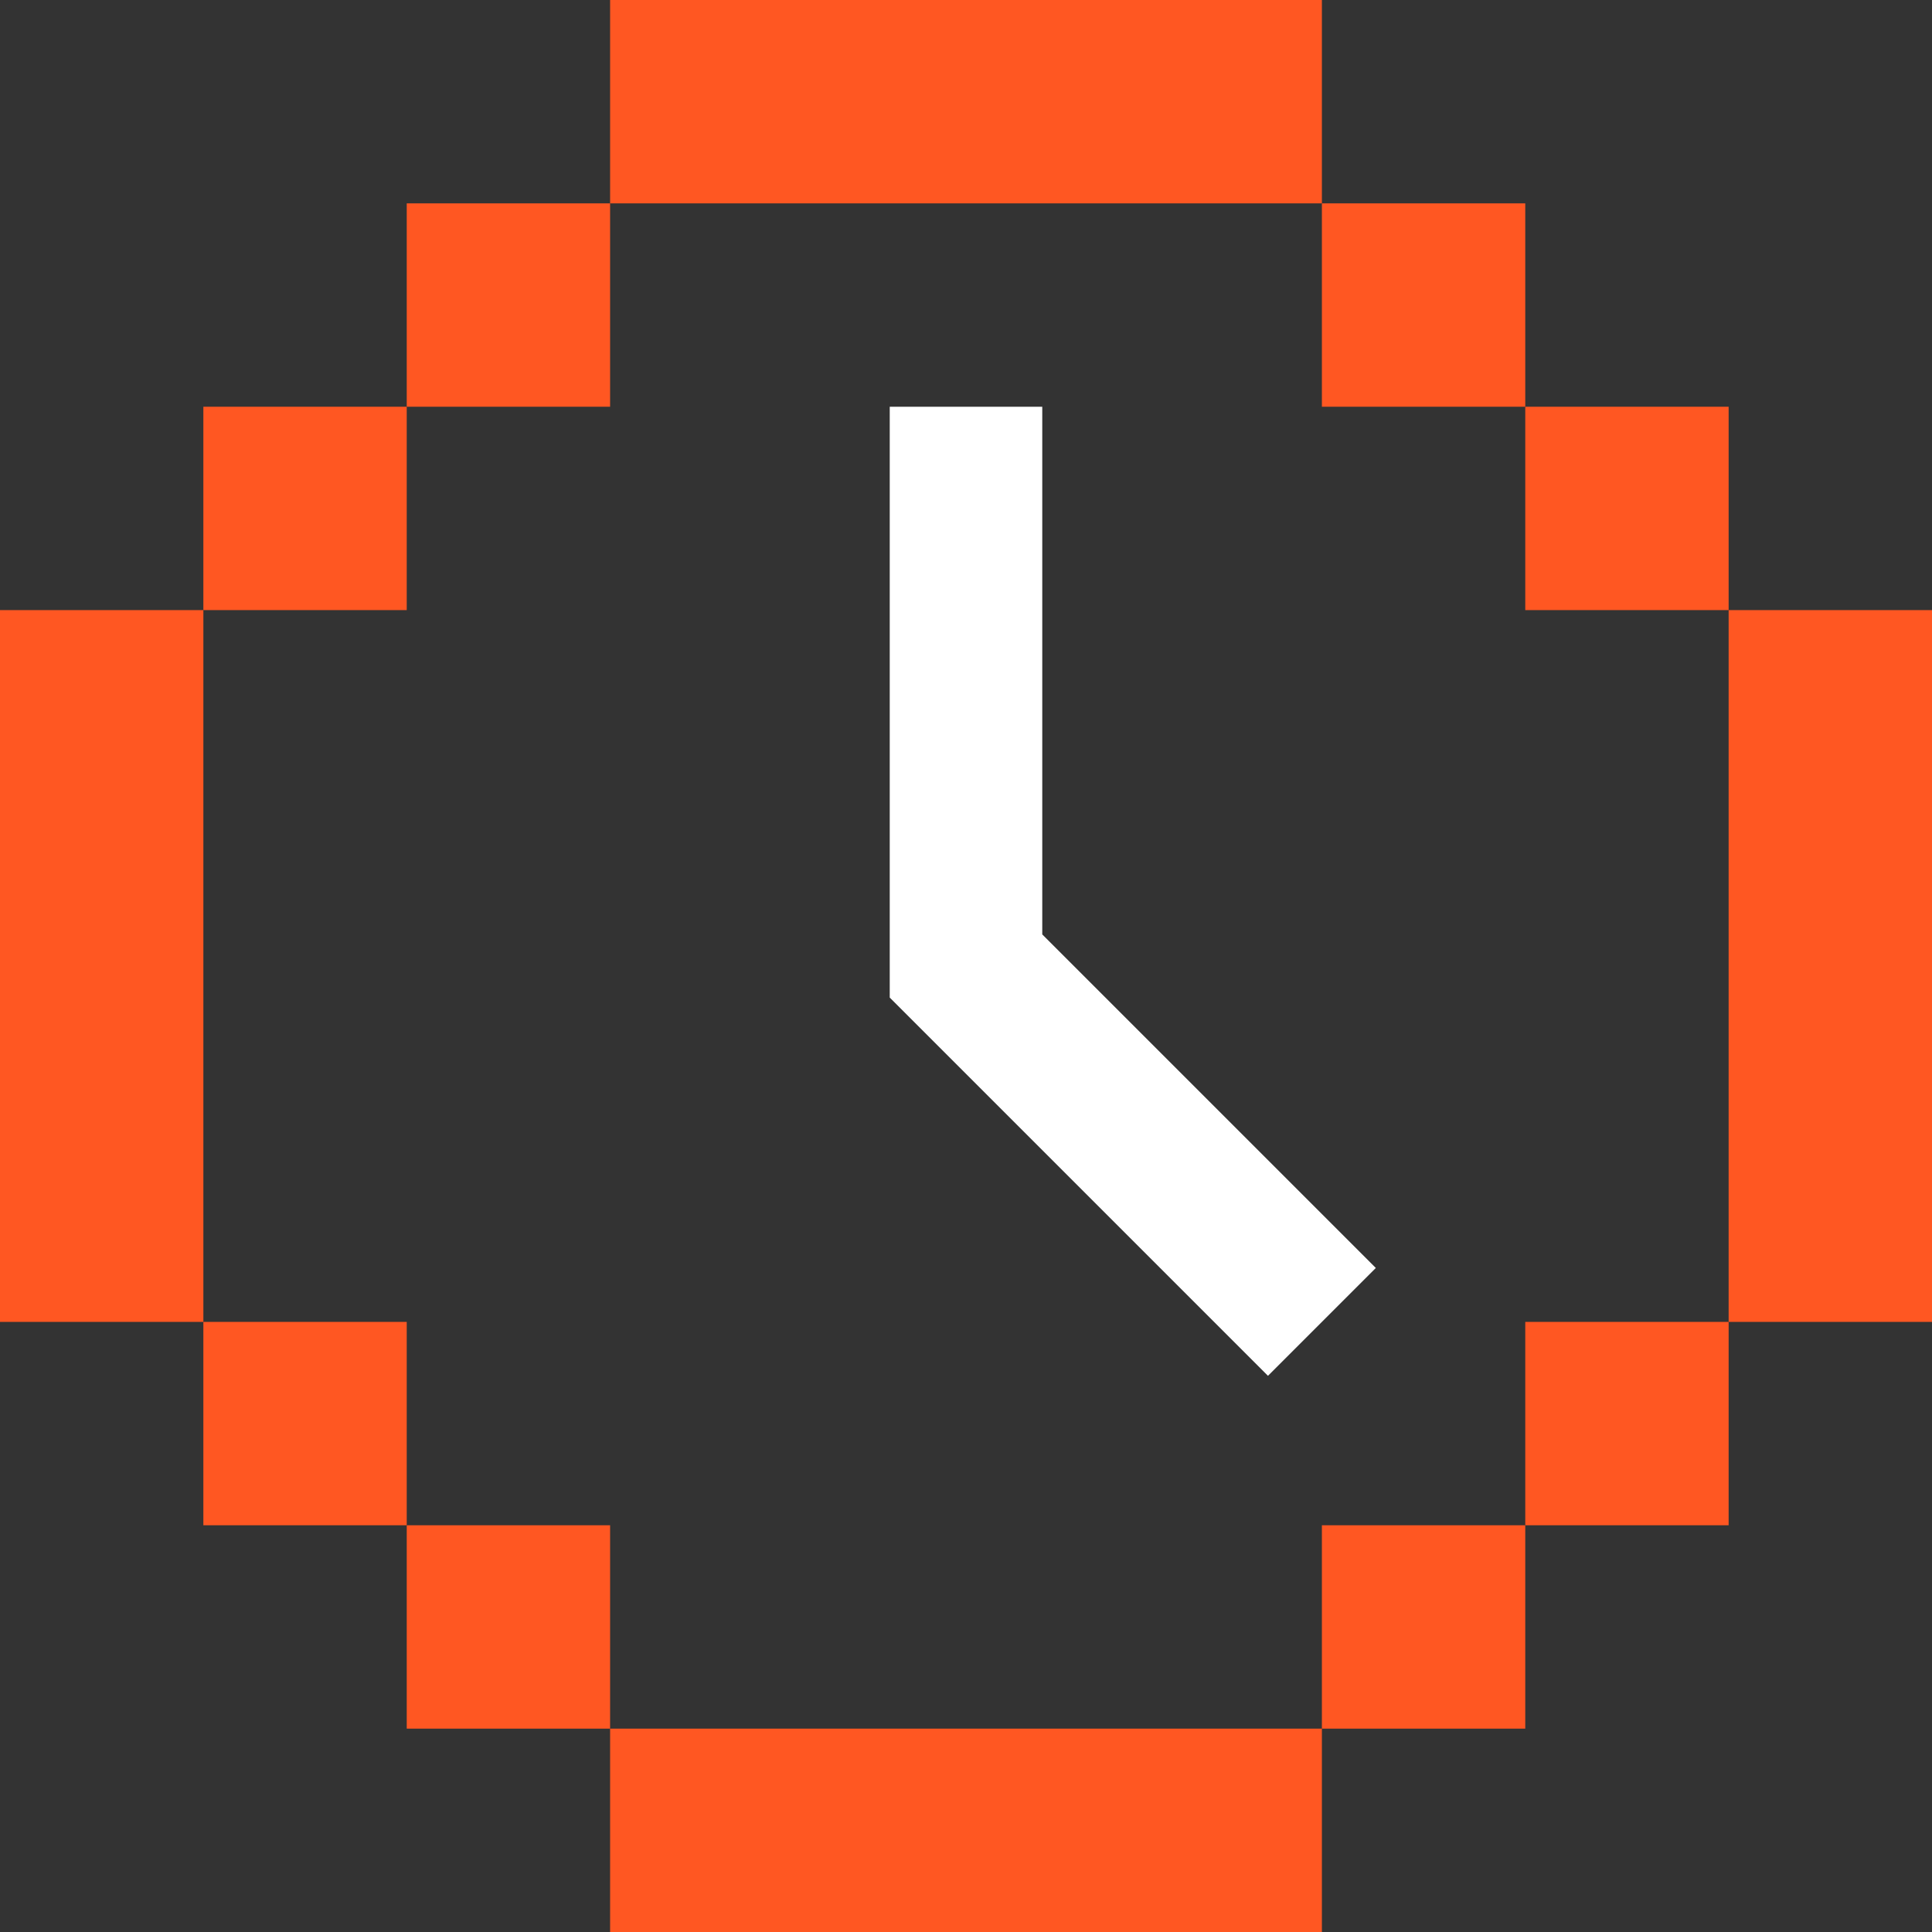 <svg width="38" height="38" viewBox="0 0 38 38" fill="none" xmlns="http://www.w3.org/2000/svg">
<rect x="0" y="0" width="38" height="38" fill="#333333" stroke="none"/>
<g clip-path="url(#clip0_22_119)">
<rect x="4" y="8" width="4" height="4" fill="#FF5722"/>
<rect y="12" width="4" height="14" fill="#FF5722"/>
<rect x="34" y="12" width="4" height="14" fill="#FF5722"/>
<rect width="4" height="4" transform="matrix(1 0 0 -1 4 30)" fill="#FF5722"/>
<rect width="4" height="4" transform="matrix(-1 0 0 1 34 8)" fill="#FF5722"/>
<rect x="34" y="30" width="4" height="4" transform="rotate(180 34 30)" fill="#FF5722"/>
<rect x="8" y="4" width="4" height="4" fill="#FF5722"/>
<rect x="12" width="14" height="4" fill="#FF5722"/>
<rect x="12" y="34" width="14" height="4" fill="#FF5722"/>
<rect width="4" height="4" transform="matrix(1 0 0 -1 8 34)" fill="#FF5722"/>
<rect width="4" height="4" transform="matrix(-1 0 0 1 30 4)" fill="#FF5722"/>
<rect x="30" y="34" width="4" height="4" transform="rotate(180 30 34)" fill="#FF5722"/>
<path d="M19 8V19L26 26" stroke="white" stroke-width="3"/>
</g>
<defs>
<clipPath id="clip0_22_119">
<rect width="38" height="38" fill="white"/>
</clipPath>
</defs>
</svg>
